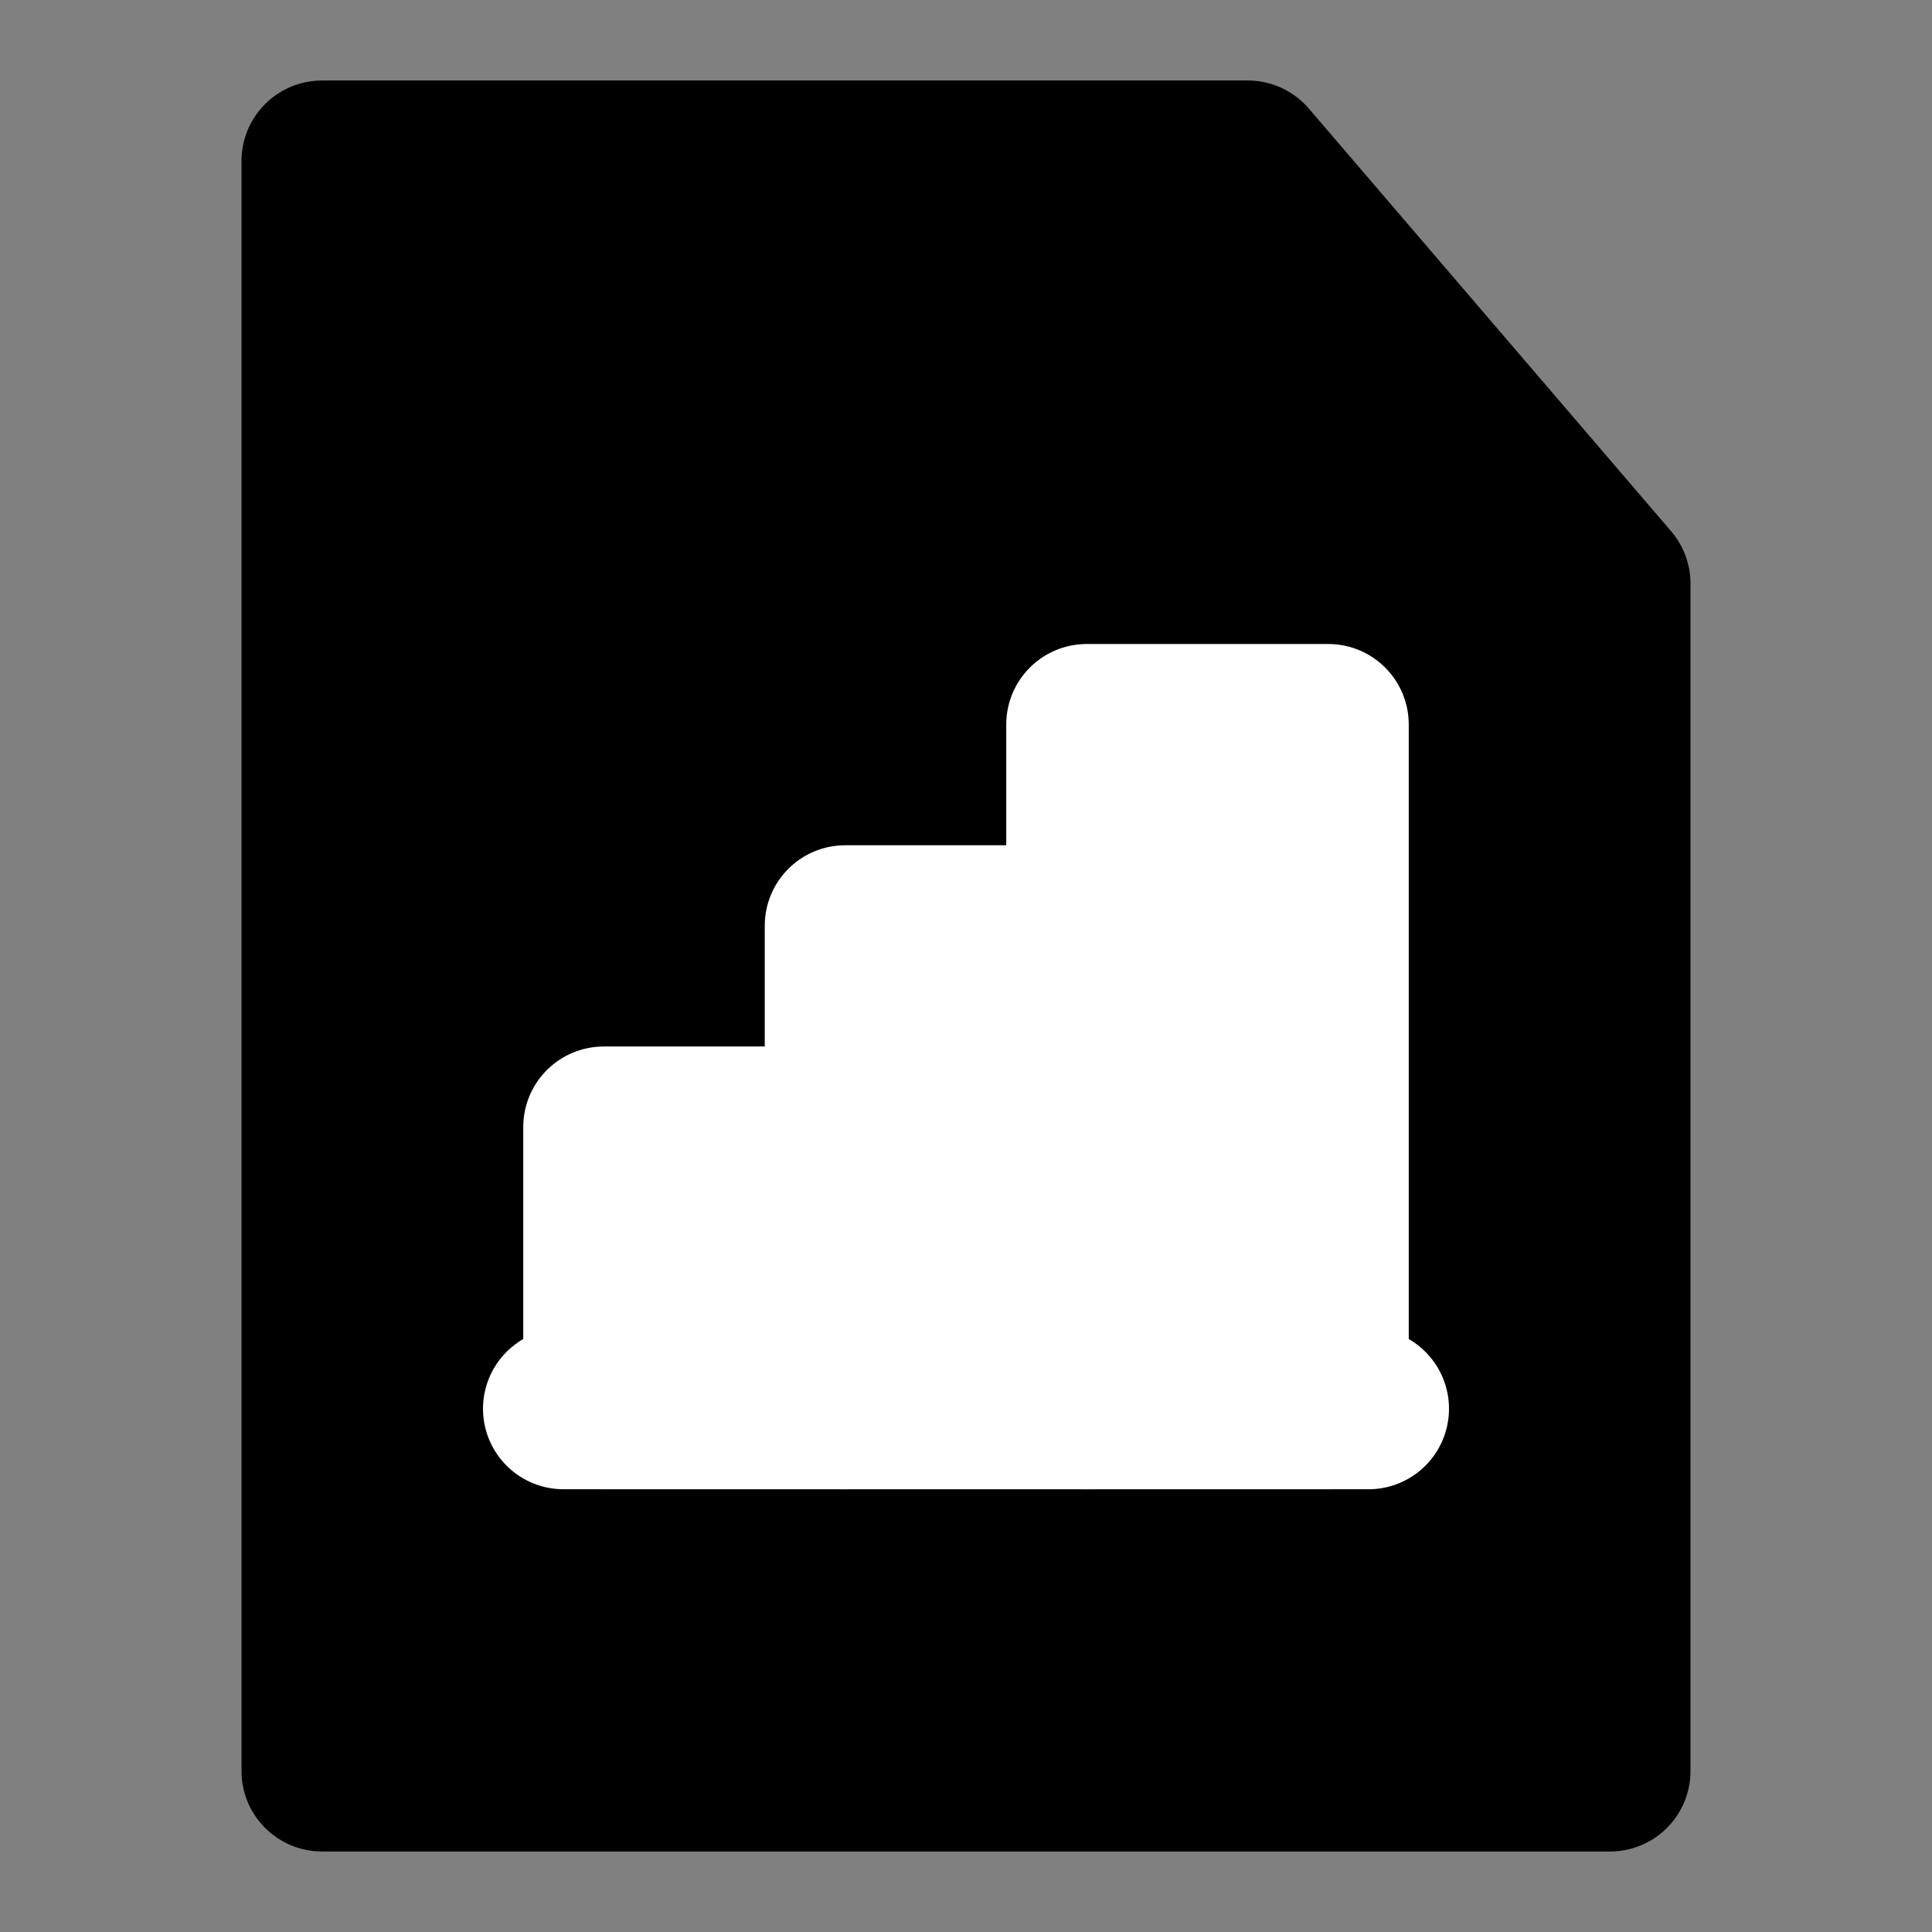 <?xml version="1.0" encoding="UTF-8"?><svg width="24" height="24" viewBox="0 0 48 48" fill="none" xmlns="http://www.w3.org/2000/svg"><rect x="0" y="0" width="48" height="48" fill="#808080" stroke="none"/><path d="M8 44V4H31L40 14.5V44H8Z" fill="currentColor" stroke="currentColor" stroke-width="4" stroke-linecap="round" stroke-linejoin="round"/><rect x="15" y="28" width="6" height="7" fill="#FFF" stroke="#FFF" stroke-width="4" stroke-linecap="round" stroke-linejoin="round"/><path d="M14 35H34" stroke="#FFF" stroke-width="4" stroke-linecap="round" stroke-linejoin="round"/><rect x="21" y="23" width="6" height="12" fill="#FFF" stroke="#FFF" stroke-width="4" stroke-linecap="round" stroke-linejoin="round"/><rect x="27" y="18" width="6" height="17" fill="#FFF" stroke="#FFF" stroke-width="4" stroke-linecap="round" stroke-linejoin="round"/></svg>
